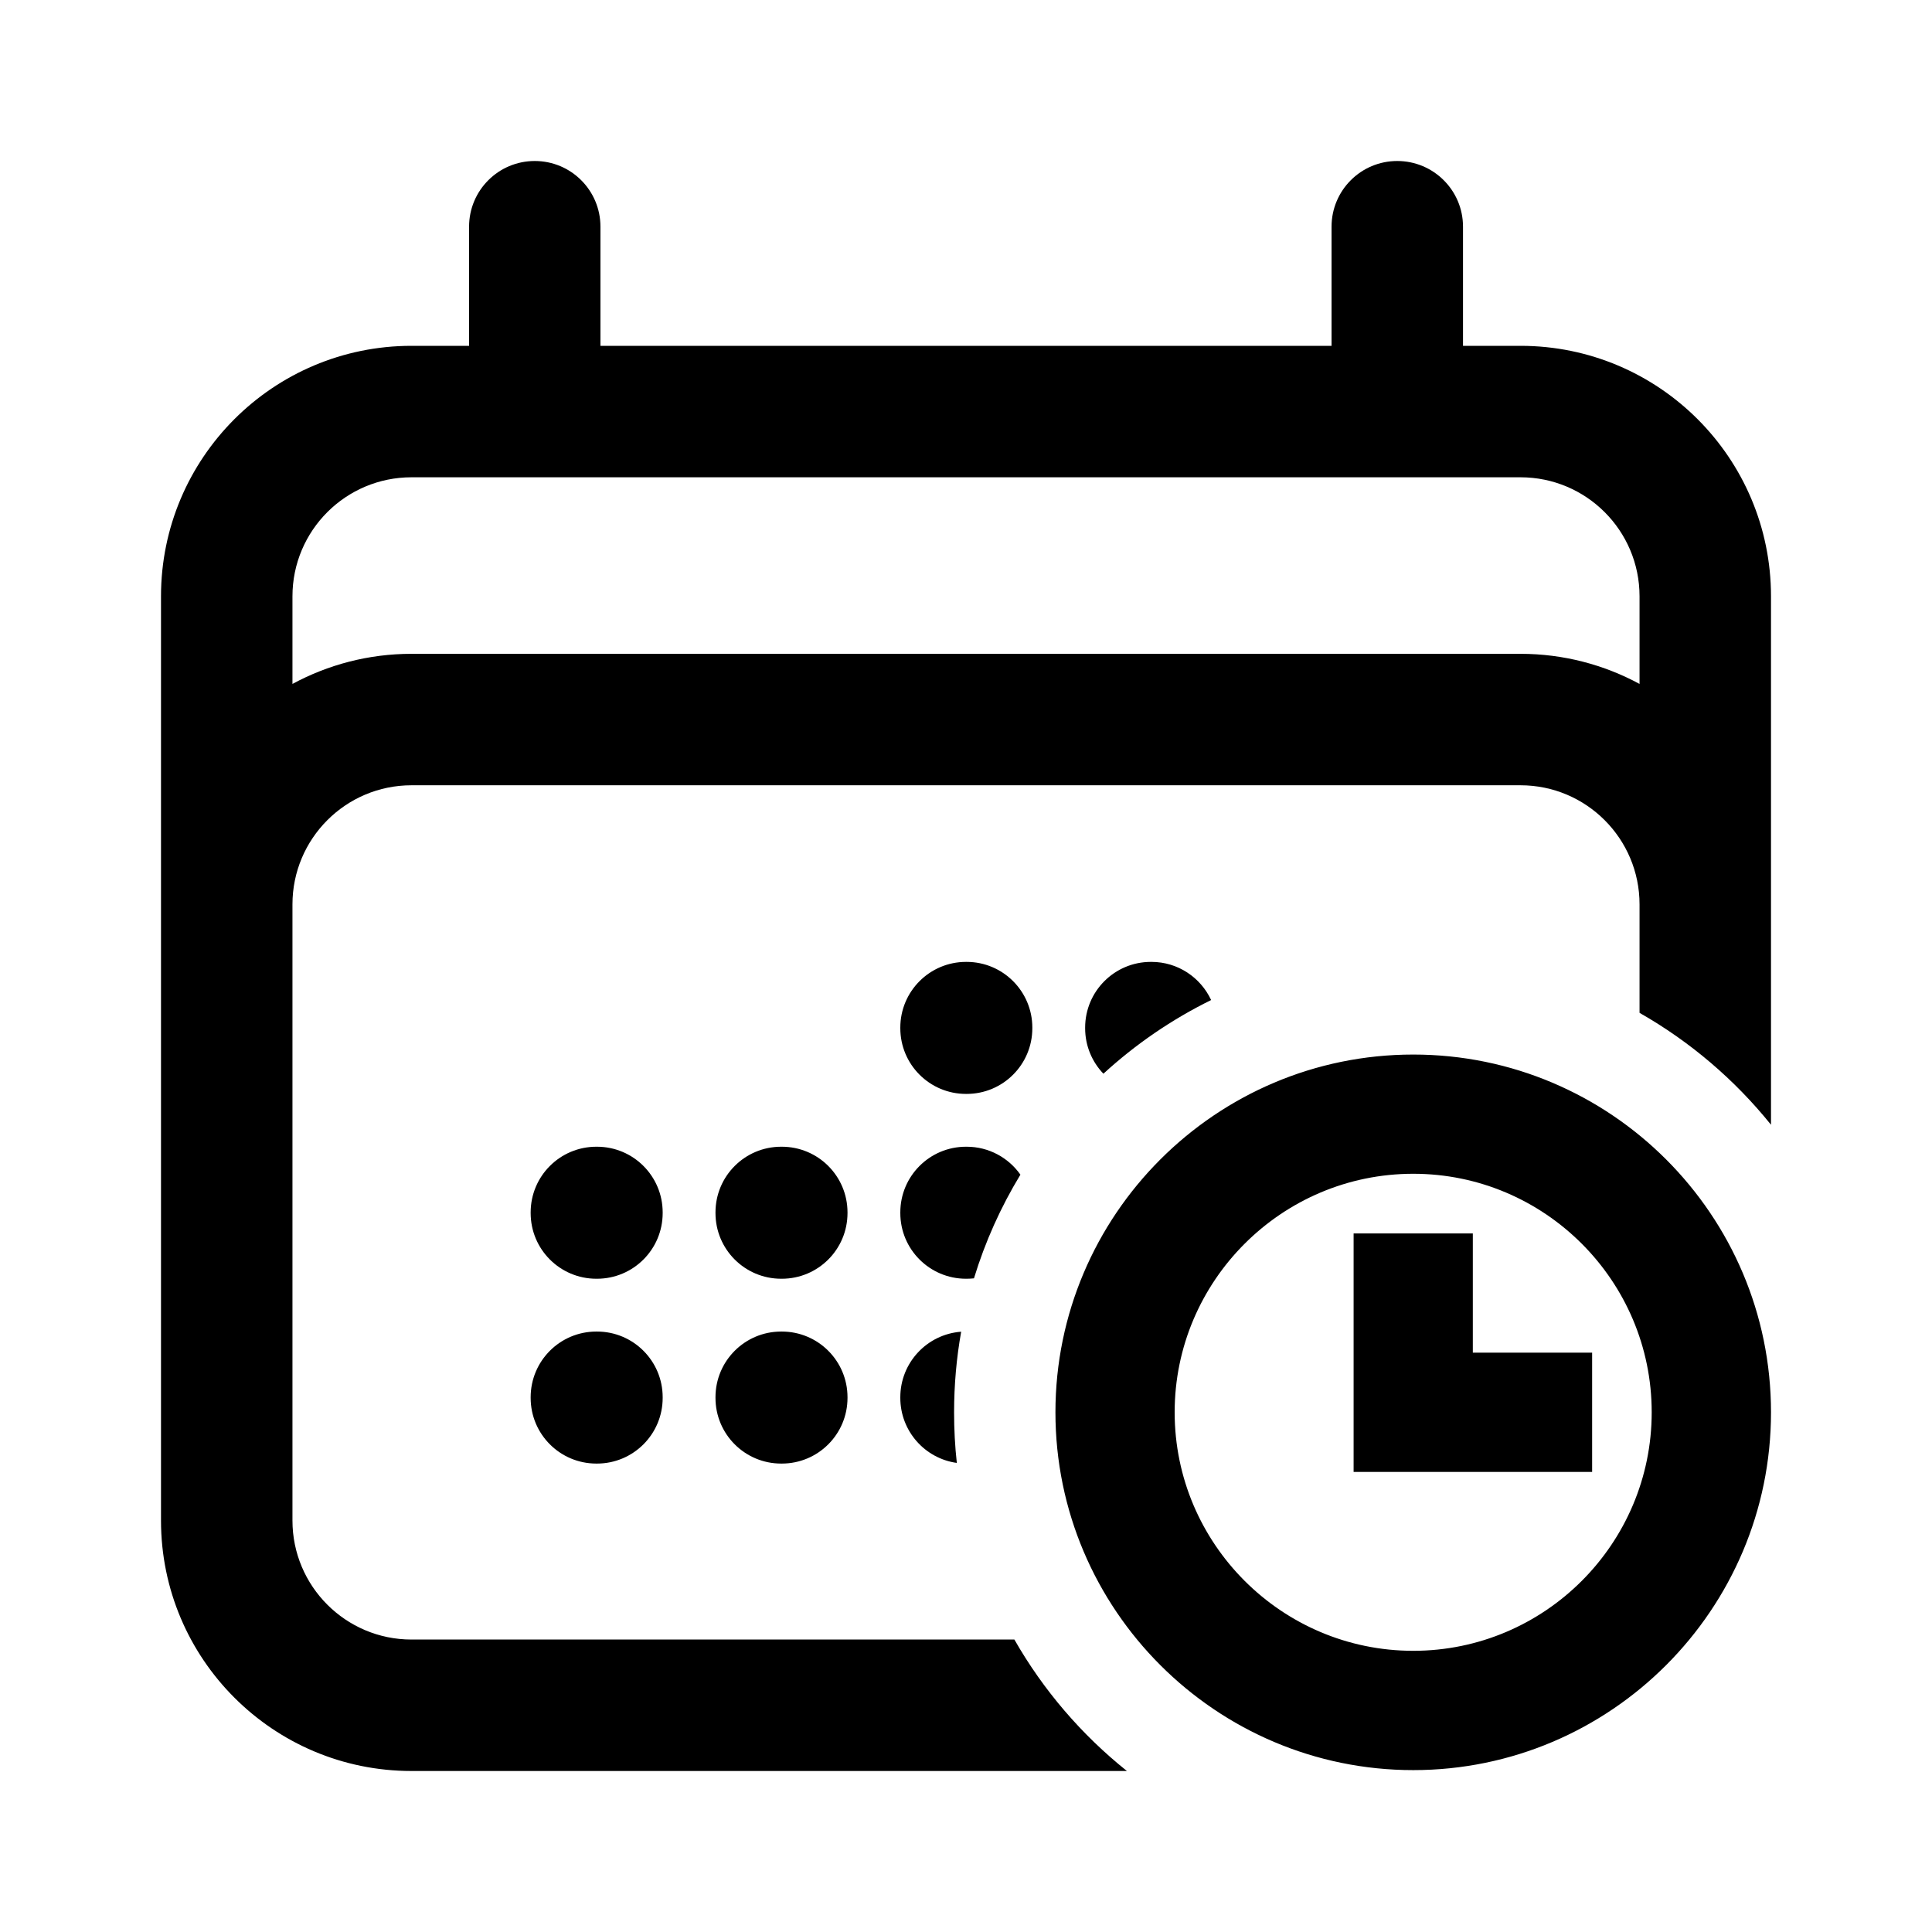 <svg viewBox="0 0 24 24" fill="none" xmlns="http://www.w3.org/2000/svg">
<path fill-rule="evenodd" clip-rule="evenodd" d="M17.556 21.989C15.105 21.989 13.111 19.994 13.111 17.544C13.111 15.093 15.105 13.1 17.556 13.1C20.007 13.1 22 15.093 22 17.544C22 19.994 20.007 21.989 17.556 21.989ZM17.556 14.581C15.922 14.581 14.592 15.911 14.592 17.544C14.592 19.177 15.922 20.507 17.556 20.507C19.19 20.507 20.518 19.177 20.518 17.544C20.518 15.911 19.19 14.581 17.556 14.581ZM16.815 16.803V17.544V18.285H19.778V16.803H18.296V15.322H16.815V16.803ZM7.459 2.816C7.459 2.365 7.094 2 6.643 2C6.192 2 5.827 2.365 5.827 2.816V4.296H5.112C3.393 4.296 2 5.689 2 7.408V18.888C2 20.607 3.393 22 5.112 22H13.999C13.436 21.55 12.96 20.996 12.601 20.367H5.112C4.295 20.367 3.633 19.705 3.633 18.888V11.235C3.633 10.418 4.295 9.755 5.112 9.755H18.888C19.705 9.755 20.367 10.418 20.367 11.235V12.582C20.995 12.939 21.549 13.412 22 13.972V7.408C22 5.689 20.607 4.296 18.888 4.296H18.174V2.816C18.174 2.365 17.808 2 17.357 2C16.906 2 16.541 2.365 16.541 2.816V4.296H7.459V2.816ZM15.045 12.423C14.915 12.143 14.632 11.949 14.304 11.949H14.296C13.845 11.949 13.48 12.315 13.48 12.765V12.773C13.48 12.992 13.566 13.191 13.707 13.338C14.105 12.973 14.555 12.664 15.045 12.423ZM12.676 14.592C12.528 14.382 12.284 14.245 12.008 14.245H12C11.549 14.245 11.184 14.61 11.184 15.061V15.069C11.184 15.52 11.549 15.885 12 15.885H12.008C12.039 15.885 12.069 15.883 12.099 15.88C12.238 15.424 12.433 14.992 12.676 14.592ZM11.94 16.543C11.517 16.574 11.184 16.927 11.184 17.357V17.365C11.184 17.777 11.489 18.118 11.886 18.173C11.863 17.967 11.852 17.757 11.852 17.544C11.852 17.203 11.882 16.868 11.94 16.543ZM3.633 7.408C3.633 6.591 4.295 5.929 5.112 5.929H18.888C19.705 5.929 20.367 6.591 20.367 7.408V8.496C19.927 8.258 19.423 8.122 18.888 8.122H5.112C4.577 8.122 4.073 8.258 3.633 8.496V7.408ZM12 11.949C11.549 11.949 11.184 12.315 11.184 12.765V12.773C11.184 13.224 11.549 13.589 12 13.589H12.008C12.459 13.589 12.824 13.224 12.824 12.773V12.765C12.824 12.315 12.459 11.949 12.008 11.949H12ZM7.408 14.245C6.957 14.245 6.592 14.61 6.592 15.061V15.069C6.592 15.52 6.957 15.885 7.408 15.885H7.416C7.867 15.885 8.232 15.52 8.232 15.069V15.061C8.232 14.61 7.867 14.245 7.416 14.245H7.408ZM9.704 14.245C9.253 14.245 8.888 14.61 8.888 15.061V15.069C8.888 15.52 9.253 15.885 9.704 15.885H9.712C10.163 15.885 10.528 15.52 10.528 15.069V15.061C10.528 14.61 10.163 14.245 9.712 14.245H9.704ZM7.408 16.541C6.957 16.541 6.592 16.906 6.592 17.357V17.365C6.592 17.816 6.957 18.181 7.408 18.181H7.416C7.867 18.181 8.232 17.816 8.232 17.365V17.357C8.232 16.906 7.867 16.541 7.416 16.541H7.408ZM9.704 16.541C9.253 16.541 8.888 16.906 8.888 17.357V17.365C8.888 17.816 9.253 18.181 9.704 18.181H9.712C10.163 18.181 10.528 17.816 10.528 17.365V17.357C10.528 16.906 10.163 16.541 9.712 16.541H9.704Z" fill="currentColor"/>
</svg>